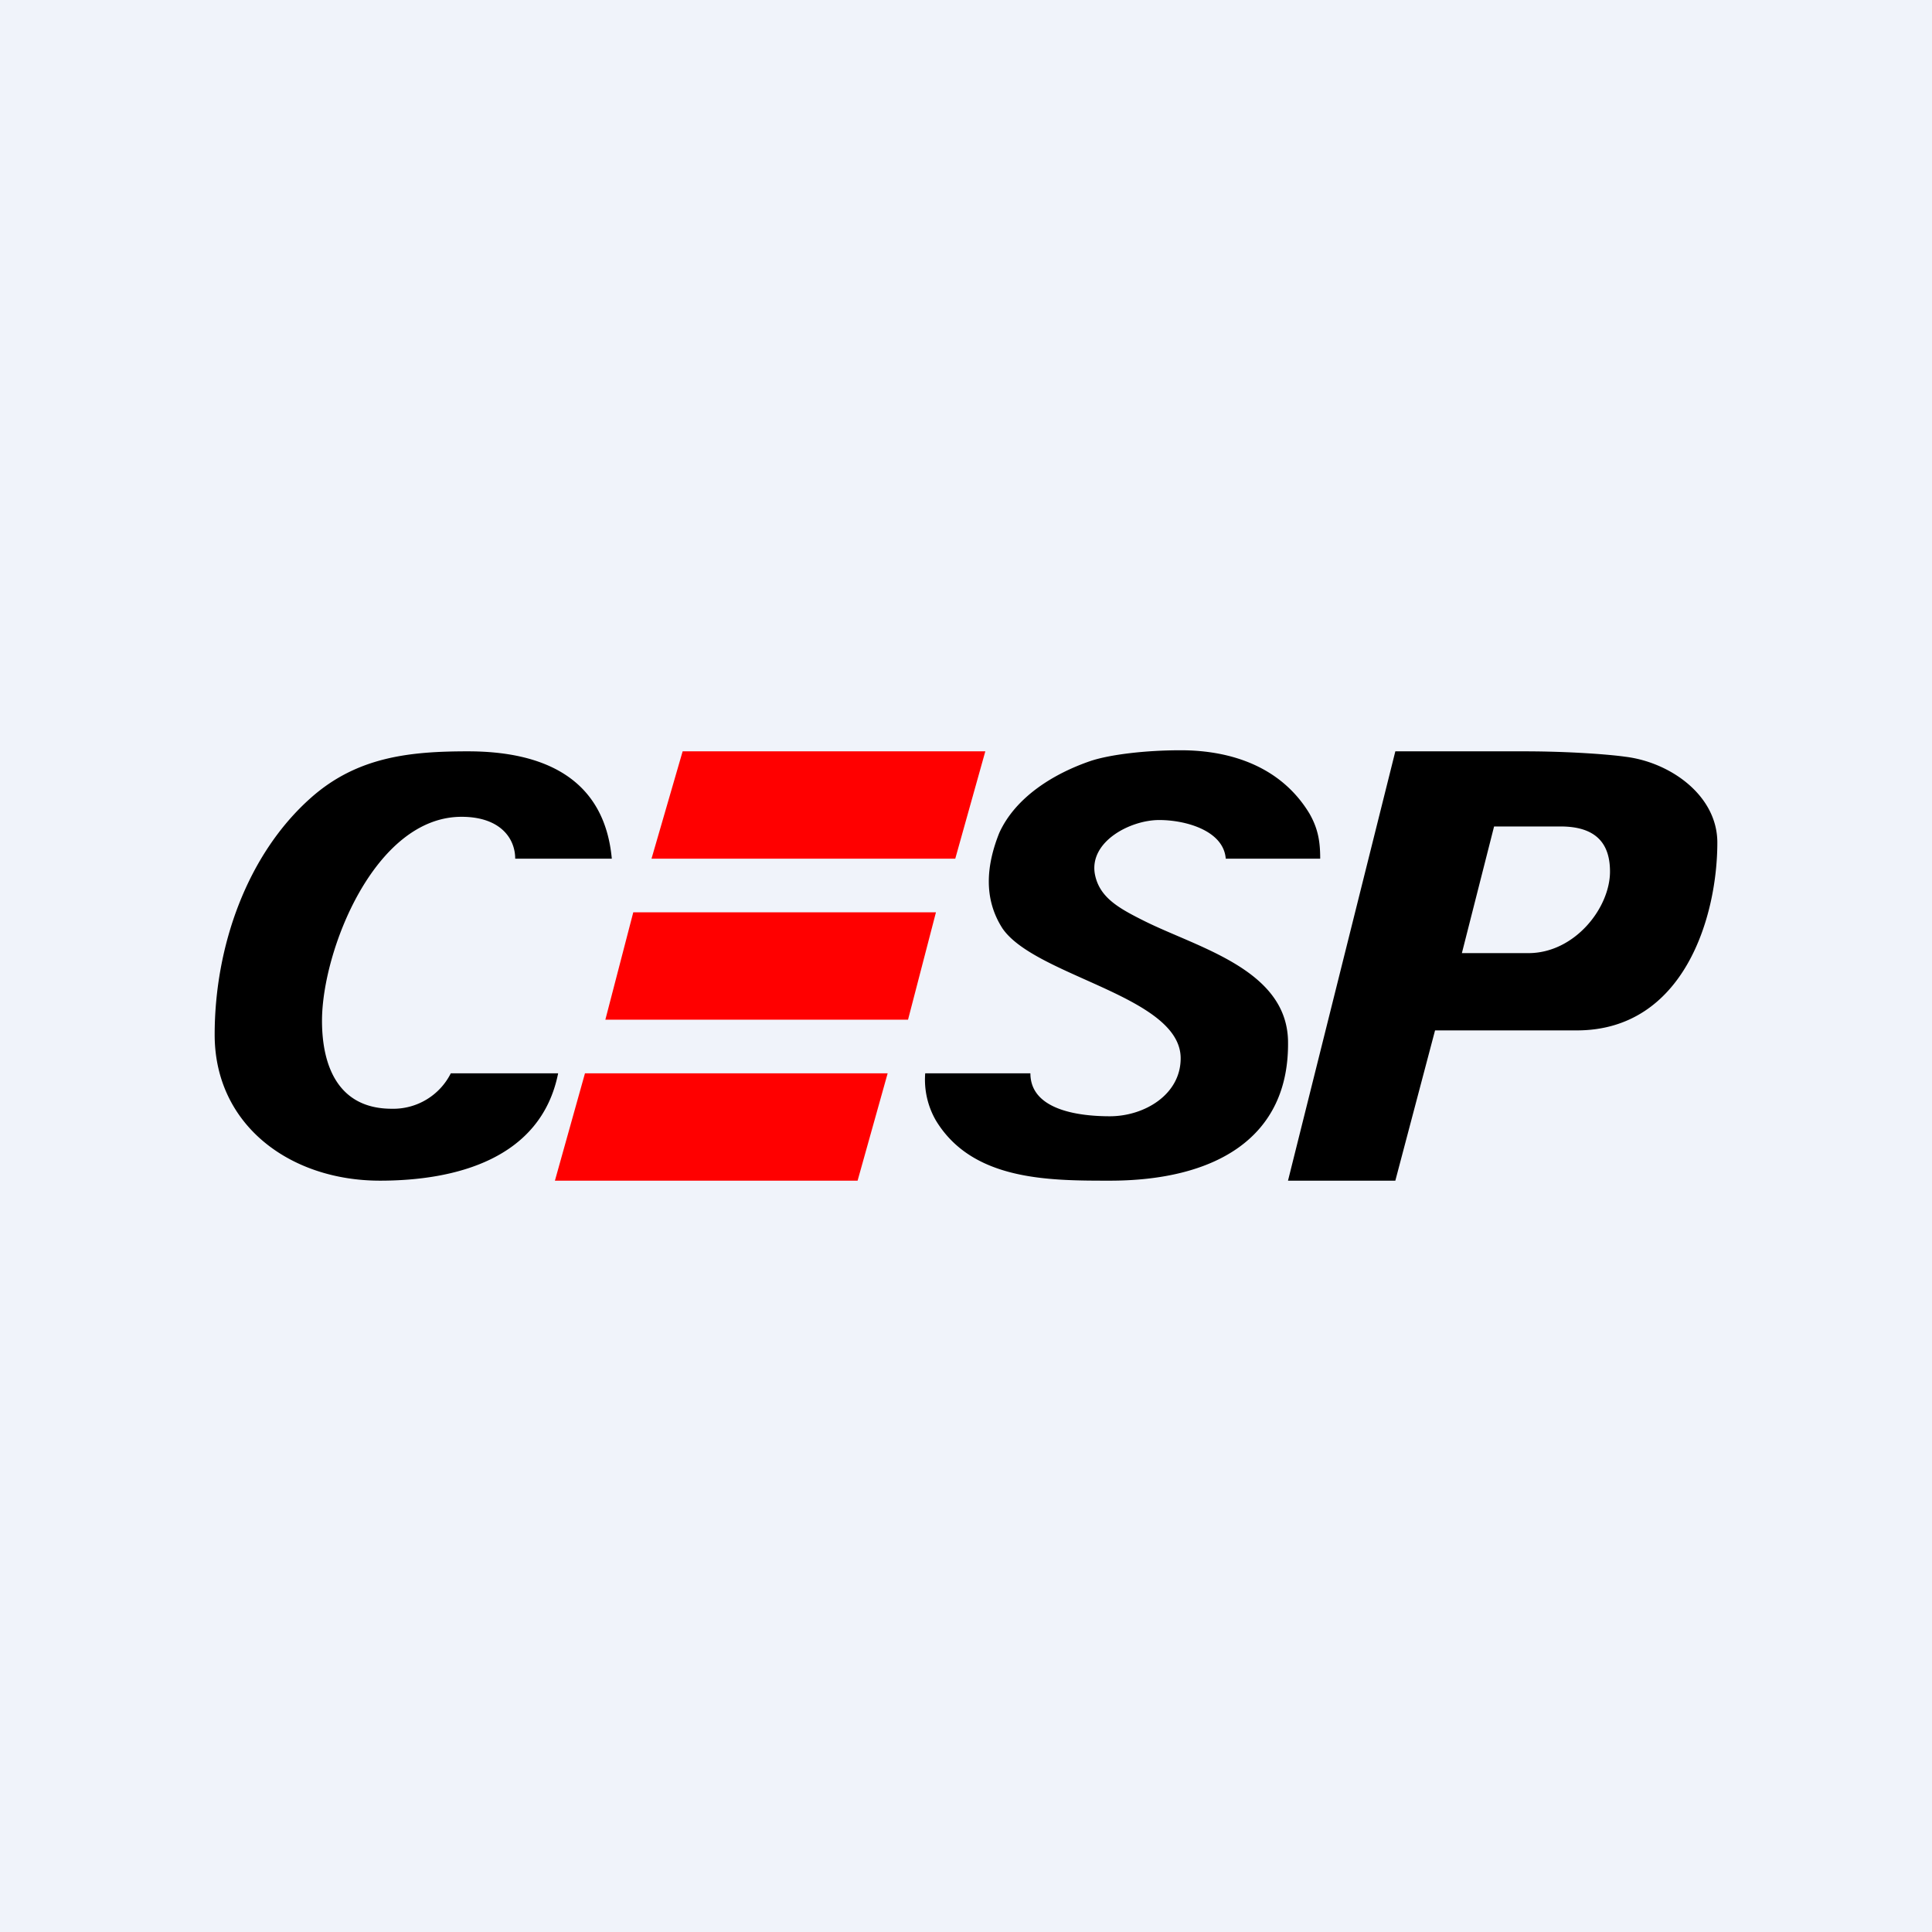 <!-- by TradingView --><svg xmlns="http://www.w3.org/2000/svg" width="18" height="18"><path fill="#F0F3FA" d="M0 0h18v18H0z"/><path d="M5.64 9.5h2.82l.26-1H5.9l-.26 1zM5.17 11h2.82l.28-1H5.45l-.28 1zm.9-3H8.9l.28-1H6.36l-.29 1z" fill="red"/><path d="M5.2 10h-1a.6.6 0 01-.55.33c-.5 0-.65-.4-.65-.82 0-.65.49-1.9 1.3-1.9.36 0 .5.2.5.39h.9c-.07-.76-.65-1-1.34-1-.54 0-1.03.05-1.46.43-.6.53-.9 1.39-.9 2.21 0 .84.7 1.36 1.54 1.36.7 0 1.5-.2 1.66-1zm5.8-.14c0-.58-1.35-.76-1.66-1.21-.18-.28-.15-.59-.03-.89.15-.33.5-.55.85-.67.18-.06.51-.1.84-.1.48 0 .94.16 1.2.59.08.14.1.26.1.42h-.88c-.02-.26-.37-.36-.62-.36-.27 0-.65.2-.6.5.04.22.22.32.46.44.5.25 1.32.45 1.34 1.11.02.92-.69 1.31-1.66 1.31-.57 0-1.28 0-1.62-.56a.76.76 0 01-.1-.44h.98c0 .33.42.4.74.4s.66-.2.66-.54zm2.62-.98h.62c.43 0 .76-.42.76-.76 0-.23-.1-.42-.46-.42h-.62l-.3 1.18zM12 11l1-4h1.2c.43 0 .8.03.94.05.42.05.86.36.86.8 0 .69-.31 1.75-1.31 1.75h-1.32L13 11h-1z"/></svg>